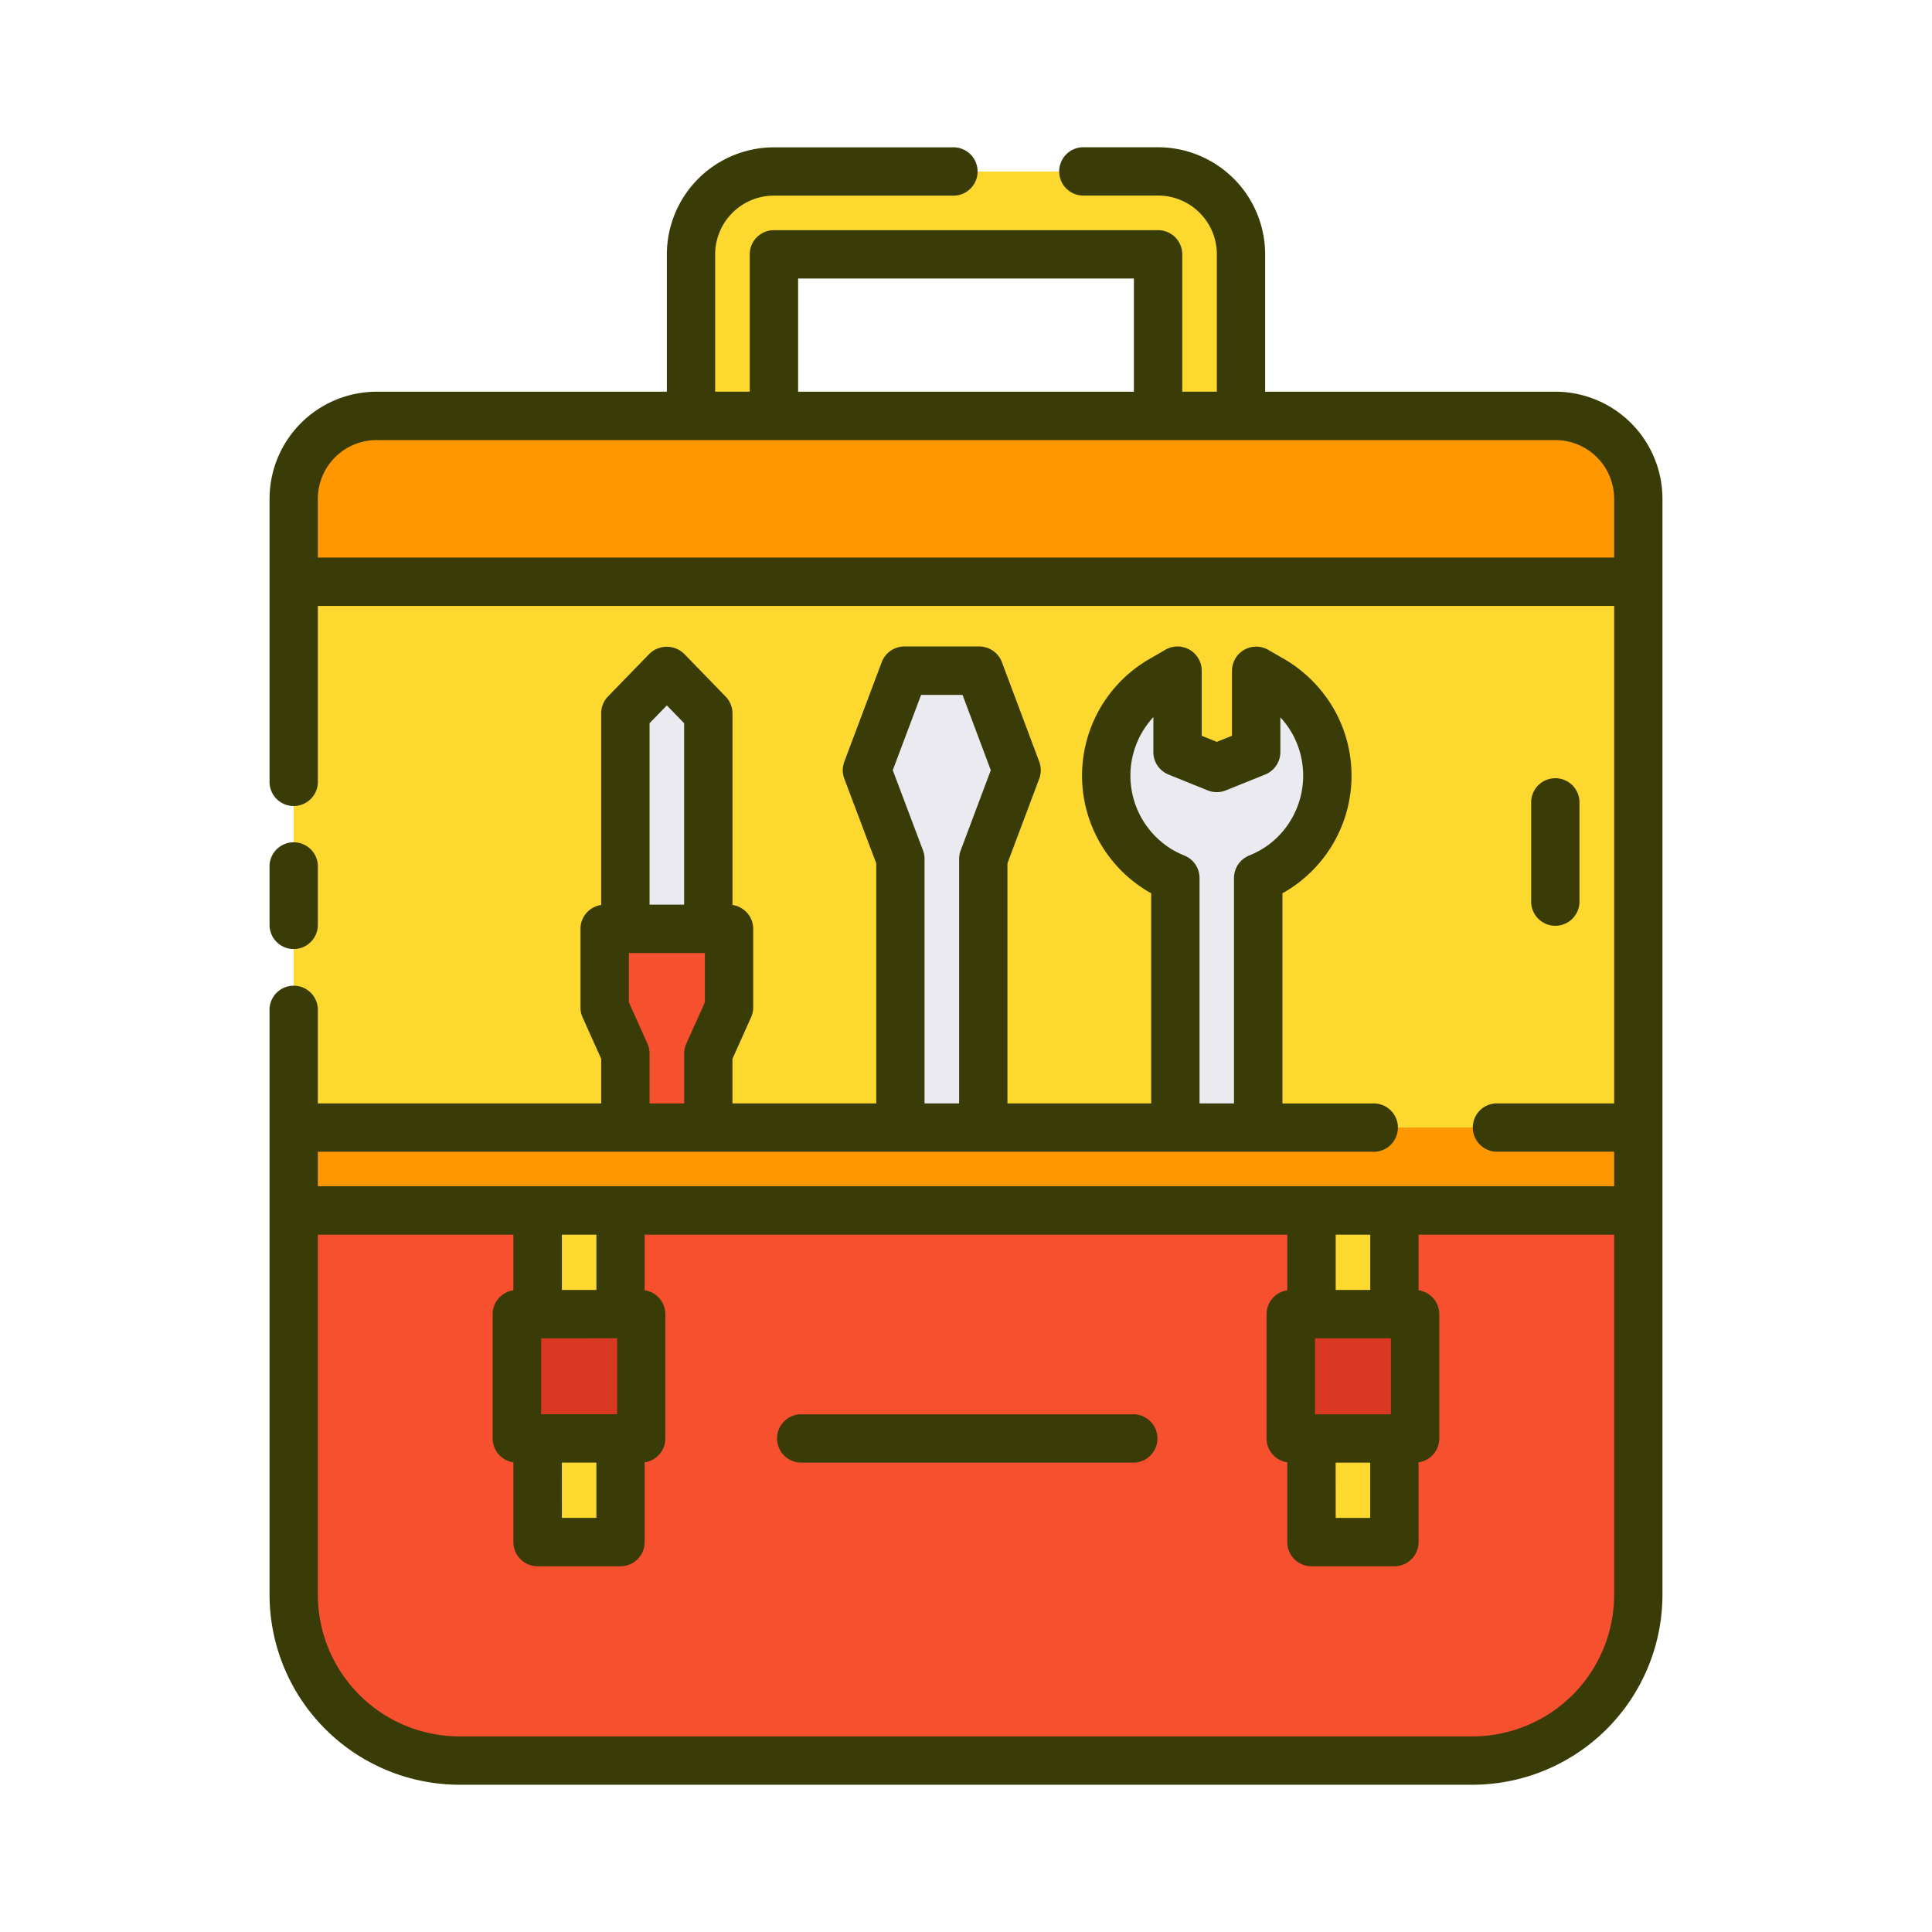 <svg xmlns="http://www.w3.org/2000/svg" width="124" height="124" viewBox="0 0 124 124">
  <g id="Grupo_84100" data-name="Grupo 84100" transform="translate(-0.333)">
    <rect id="Rectángulo_5987" data-name="Rectángulo 5987" width="124" height="124" transform="translate(0.333)" fill="none"/>
    <g id="toolbox" transform="translate(4.033 4.701)">
      <g id="Grupo_84141" data-name="Grupo 84141" transform="translate(15.149 6.302)">
        <path id="Trazado_133775" data-name="Trazado 133775" d="M74.077,6.5H49.421A5.321,5.321,0,0,0,44.1,11.821v23.21H79.4V11.821A5.321,5.321,0,0,0,74.077,6.5Zm0,23.21H49.421V11.821H74.077Z" transform="translate(-18.598 -6.5)" fill="#fdd82e"/>
        <path id="Trazado_133776" data-name="Trazado 133776" d="M96.327,24.192H20.667a5.321,5.321,0,0,0-5.321,5.321V84.391h86.3V29.513a5.321,5.321,0,0,0-5.321-5.321Z" transform="translate(-15.346 -8.501)" fill="#fdd82e"/>
        <g id="Grupo_84140" data-name="Grupo 84140" transform="translate(21.291 32.042)">
          <path id="Trazado_133777" data-name="Trazado 133777" d="M66.44,49.013l-2.4-6.385h-4.8l-2.4,6.385,2.144,5.7V77.274H64.3V54.709Z" transform="translate(-41.329 -42.628)" fill="#eaeaf0"/>
          <path id="Trazado_133778" data-name="Trazado 133778" d="M84.789,43.224l-1.016-.587v5.217l-2.528,1.02-2.519-1.02V42.628l-1.031.6a7.087,7.087,0,0,0,0,12.28,7.321,7.321,0,0,0,.887.428V75.818H83.9V55.932a7.083,7.083,0,0,0,.885-12.708Z" transform="translate(-43.287 -42.628)" fill="#eaeaf0"/>
          <path id="Trazado_133779" data-name="Trazado 133779" d="M42.013,42.628l-2.661,2.741V61.583h5.321V45.369Z" transform="translate(-39.352 -42.628)" fill="#eaeaf0"/>
        </g>
        <path id="Trazado_133780" data-name="Trazado 133780" d="M45.834,61.3H37.852v5.052l1.33,2.956v9.092H44.5V69.314l1.33-2.956Z" transform="translate(-17.891 -12.698)" fill="#f7502f"/>
        <path id="Trazado_133781" data-name="Trazado 133781" d="M15.346,81.692h86.3v24.663A10.643,10.643,0,0,1,91.006,117H25.989a10.643,10.643,0,0,1-10.643-10.643V81.692Z" transform="translate(-15.346 -15.004)" fill="#f7502f"/>
        <path id="Trazado_133782" data-name="Trazado 133782" d="M33,81.692h5.321v21.286H33Z" transform="translate(-17.342 -15.004)" fill="#fdd82e"/>
        <path id="Trazado_133783" data-name="Trazado 133783" d="M31.5,89.192h7.982v7.982H31.5Z" transform="translate(-17.172 -15.852)" fill="#d93922"/>
        <path id="Trazado_133784" data-name="Trazado 133784" d="M0,0H5.321V21.286H0Z" transform="translate(70.648 87.975) rotate(180)" fill="#fdd82e"/>
        <path id="Trazado_133785" data-name="Trazado 133785" d="M0,0H7.982V7.982H0Z" transform="translate(71.979 81.323) rotate(180)" fill="#d93922"/>
        <path id="Trazado_133786" data-name="Trazado 133786" d="M15.346,75.692h86.3v5.321h-86.3Z" transform="translate(-15.346 -14.325)" fill="#ff9800"/>
        <path id="Trazado_133787" data-name="Trazado 133787" d="M20.667,24.192h75.66a5.321,5.321,0,0,1,5.321,5.321v5.321h-86.3V29.513a5.321,5.321,0,0,1,5.321-5.321Z" transform="translate(-15.346 -8.501)" fill="#ff9800"/>
      </g>
      <g id="Grupo_84142" data-name="Grupo 84142" transform="translate(13.6 4.75)">
        <path id="Trazado_133788" data-name="Trazado 133788" d="M15.152,61.89A1.552,1.552,0,0,0,16.7,60.338V56.51a1.552,1.552,0,0,0-3.1,0v3.828a1.551,1.551,0,0,0,1.552,1.552Z" transform="translate(-13.6 -10.428)" fill="#3a3c07"/>
        <path id="Trazado_133789" data-name="Trazado 133789" d="M103,27.313a6.882,6.882,0,0,0-6.874-6.874H77.5V11.624A6.881,6.881,0,0,0,70.628,4.75H65.912a1.552,1.552,0,1,0,0,3.1h4.716A3.773,3.773,0,0,1,74.4,11.624v8.816H72.18V11.624a1.551,1.551,0,0,0-1.552-1.552H45.972a1.551,1.551,0,0,0-1.552,1.552v8.816H42.2V11.624a3.773,3.773,0,0,1,3.769-3.769H57.413a1.552,1.552,0,1,0,0-3.1H45.972A6.881,6.881,0,0,0,39.1,11.624v8.816H20.474A6.881,6.881,0,0,0,13.6,27.313V45.4a1.552,1.552,0,1,0,3.1,0V34.188H99.9V66.117H92.3a1.552,1.552,0,0,0,0,3.1h7.6v2.217H16.7V69.221H84.39a1.552,1.552,0,1,0,0-3.1H78.61V52.628c.035-.018.07-.038.107-.057a8.643,8.643,0,0,0,3.167-11.814,8.825,8.825,0,0,0-3.167-3.164l-1.02-.585a1.552,1.552,0,0,0-2.325,1.346v4.168l-.976.393-.967-.393V38.346A1.553,1.553,0,0,0,71.1,37l-1.027.594a8.643,8.643,0,0,0,.014,14.982l.1.052V66.117H60.961V50.707L63,45.277a1.557,1.557,0,0,0,0-1.09L60.606,37.8a1.552,1.552,0,0,0-1.455-1.008H54.344A1.552,1.552,0,0,0,52.89,37.8l-2.4,6.386a1.557,1.557,0,0,0,0,1.094l2.049,5.43V66.117H43.311V63.255l1.194-2.661a1.558,1.558,0,0,0,.137-.634V54.913a1.547,1.547,0,0,0-1.33-1.53v-12.3a1.552,1.552,0,0,0-.443-1.081l-2.661-2.741a1.6,1.6,0,0,0-2.227,0l-2.661,2.741a1.551,1.551,0,0,0-.434,1.081v12.3a1.546,1.546,0,0,0-1.33,1.53V59.96a1.558,1.558,0,0,0,.136.636l1.195,2.661v2.862H16.7V60.194a1.552,1.552,0,1,0-3.1,0V97.653a12.208,12.208,0,0,0,12.195,12.195H90.812A12.208,12.208,0,0,0,103,97.653Zm-30.675,22.9a6.464,6.464,0,0,1-.7-.333,5.536,5.536,0,0,1-1.3-8.557V43.57a1.553,1.553,0,0,0,.968,1.438l2.52,1.02a1.556,1.556,0,0,0,1.165,0l2.527-1.02a1.555,1.555,0,0,0,.971-1.439V41.339a5.615,5.615,0,0,1,.724.976,5.535,5.535,0,0,1,0,5.533,5.444,5.444,0,0,1-2,2.01,7.048,7.048,0,0,1-.734.355,1.553,1.553,0,0,0-.965,1.437V66.117H73.289V51.65a1.551,1.551,0,0,0-.964-1.436ZM55.54,49.878,53.6,44.732,55.418,39.9h2.661l1.813,4.834L57.959,49.88a1.57,1.57,0,0,0-.1.545V66.117H55.639V50.426a1.557,1.557,0,0,0-.1-.547ZM39.1,40.575l1.109,1.141V53.361H37.99V41.716ZM37.857,62.286l-1.194-2.661v-3.16h4.878v3.162l-1.195,2.661a1.557,1.557,0,0,0-.136.636v3.193H37.99V62.924a1.558,1.558,0,0,0-.136-.637Zm9.667-49.111H69.076v7.264H47.524ZM16.7,31.084V27.313a3.774,3.774,0,0,1,3.769-3.769H96.126A3.774,3.774,0,0,1,99.9,27.313v3.771Zm68.872,50.11v4.878H80.7V81.194Zm-3.548,7.982h2.217v3.548H82.028ZM84.245,78.09H82.028V74.542h2.217Zm-48.336,3.1v4.878H31.031V81.194Zm-3.548,7.982h2.217v3.548H32.362ZM34.579,78.09H32.362V74.542h2.217ZM99.9,97.653a9.1,9.1,0,0,1-9.091,9.091H25.791A9.1,9.1,0,0,1,16.7,97.653V74.542h12.55v3.57a1.548,1.548,0,0,0-1.33,1.53v7.982a1.548,1.548,0,0,0,1.33,1.531v5.119a1.551,1.551,0,0,0,1.552,1.552h5.321a1.551,1.551,0,0,0,1.552-1.552v-5.12a1.548,1.548,0,0,0,1.33-1.53V79.642a1.548,1.548,0,0,0-1.33-1.529V74.542H78.921v3.571a1.548,1.548,0,0,0-1.33,1.529v7.982a1.548,1.548,0,0,0,1.33,1.53v5.12a1.551,1.551,0,0,0,1.552,1.552h5.321a1.551,1.551,0,0,0,1.552-1.552V89.155a1.548,1.548,0,0,0,1.33-1.531V79.642a1.548,1.548,0,0,0-1.33-1.53v-3.57H99.9Z" transform="translate(-13.6 -4.75)" fill="#3a3c07"/>
        <path id="Trazado_133790" data-name="Trazado 133790" d="M108,58.26V52.052a1.552,1.552,0,1,0-3.1,0V58.26a1.552,1.552,0,1,0,3.1,0Z" transform="translate(-23.926 -9.924)" fill="#3a3c07"/>
        <path id="Trazado_133791" data-name="Trazado 133791" d="M73.1,96.442H51.79a1.552,1.552,0,0,0,0,3.1H73.1a1.552,1.552,0,1,0,0-3.1Z" transform="translate(-17.744 -15.12)" fill="#3a3c07"/>
      </g>
    </g>
  </g>
</svg>
